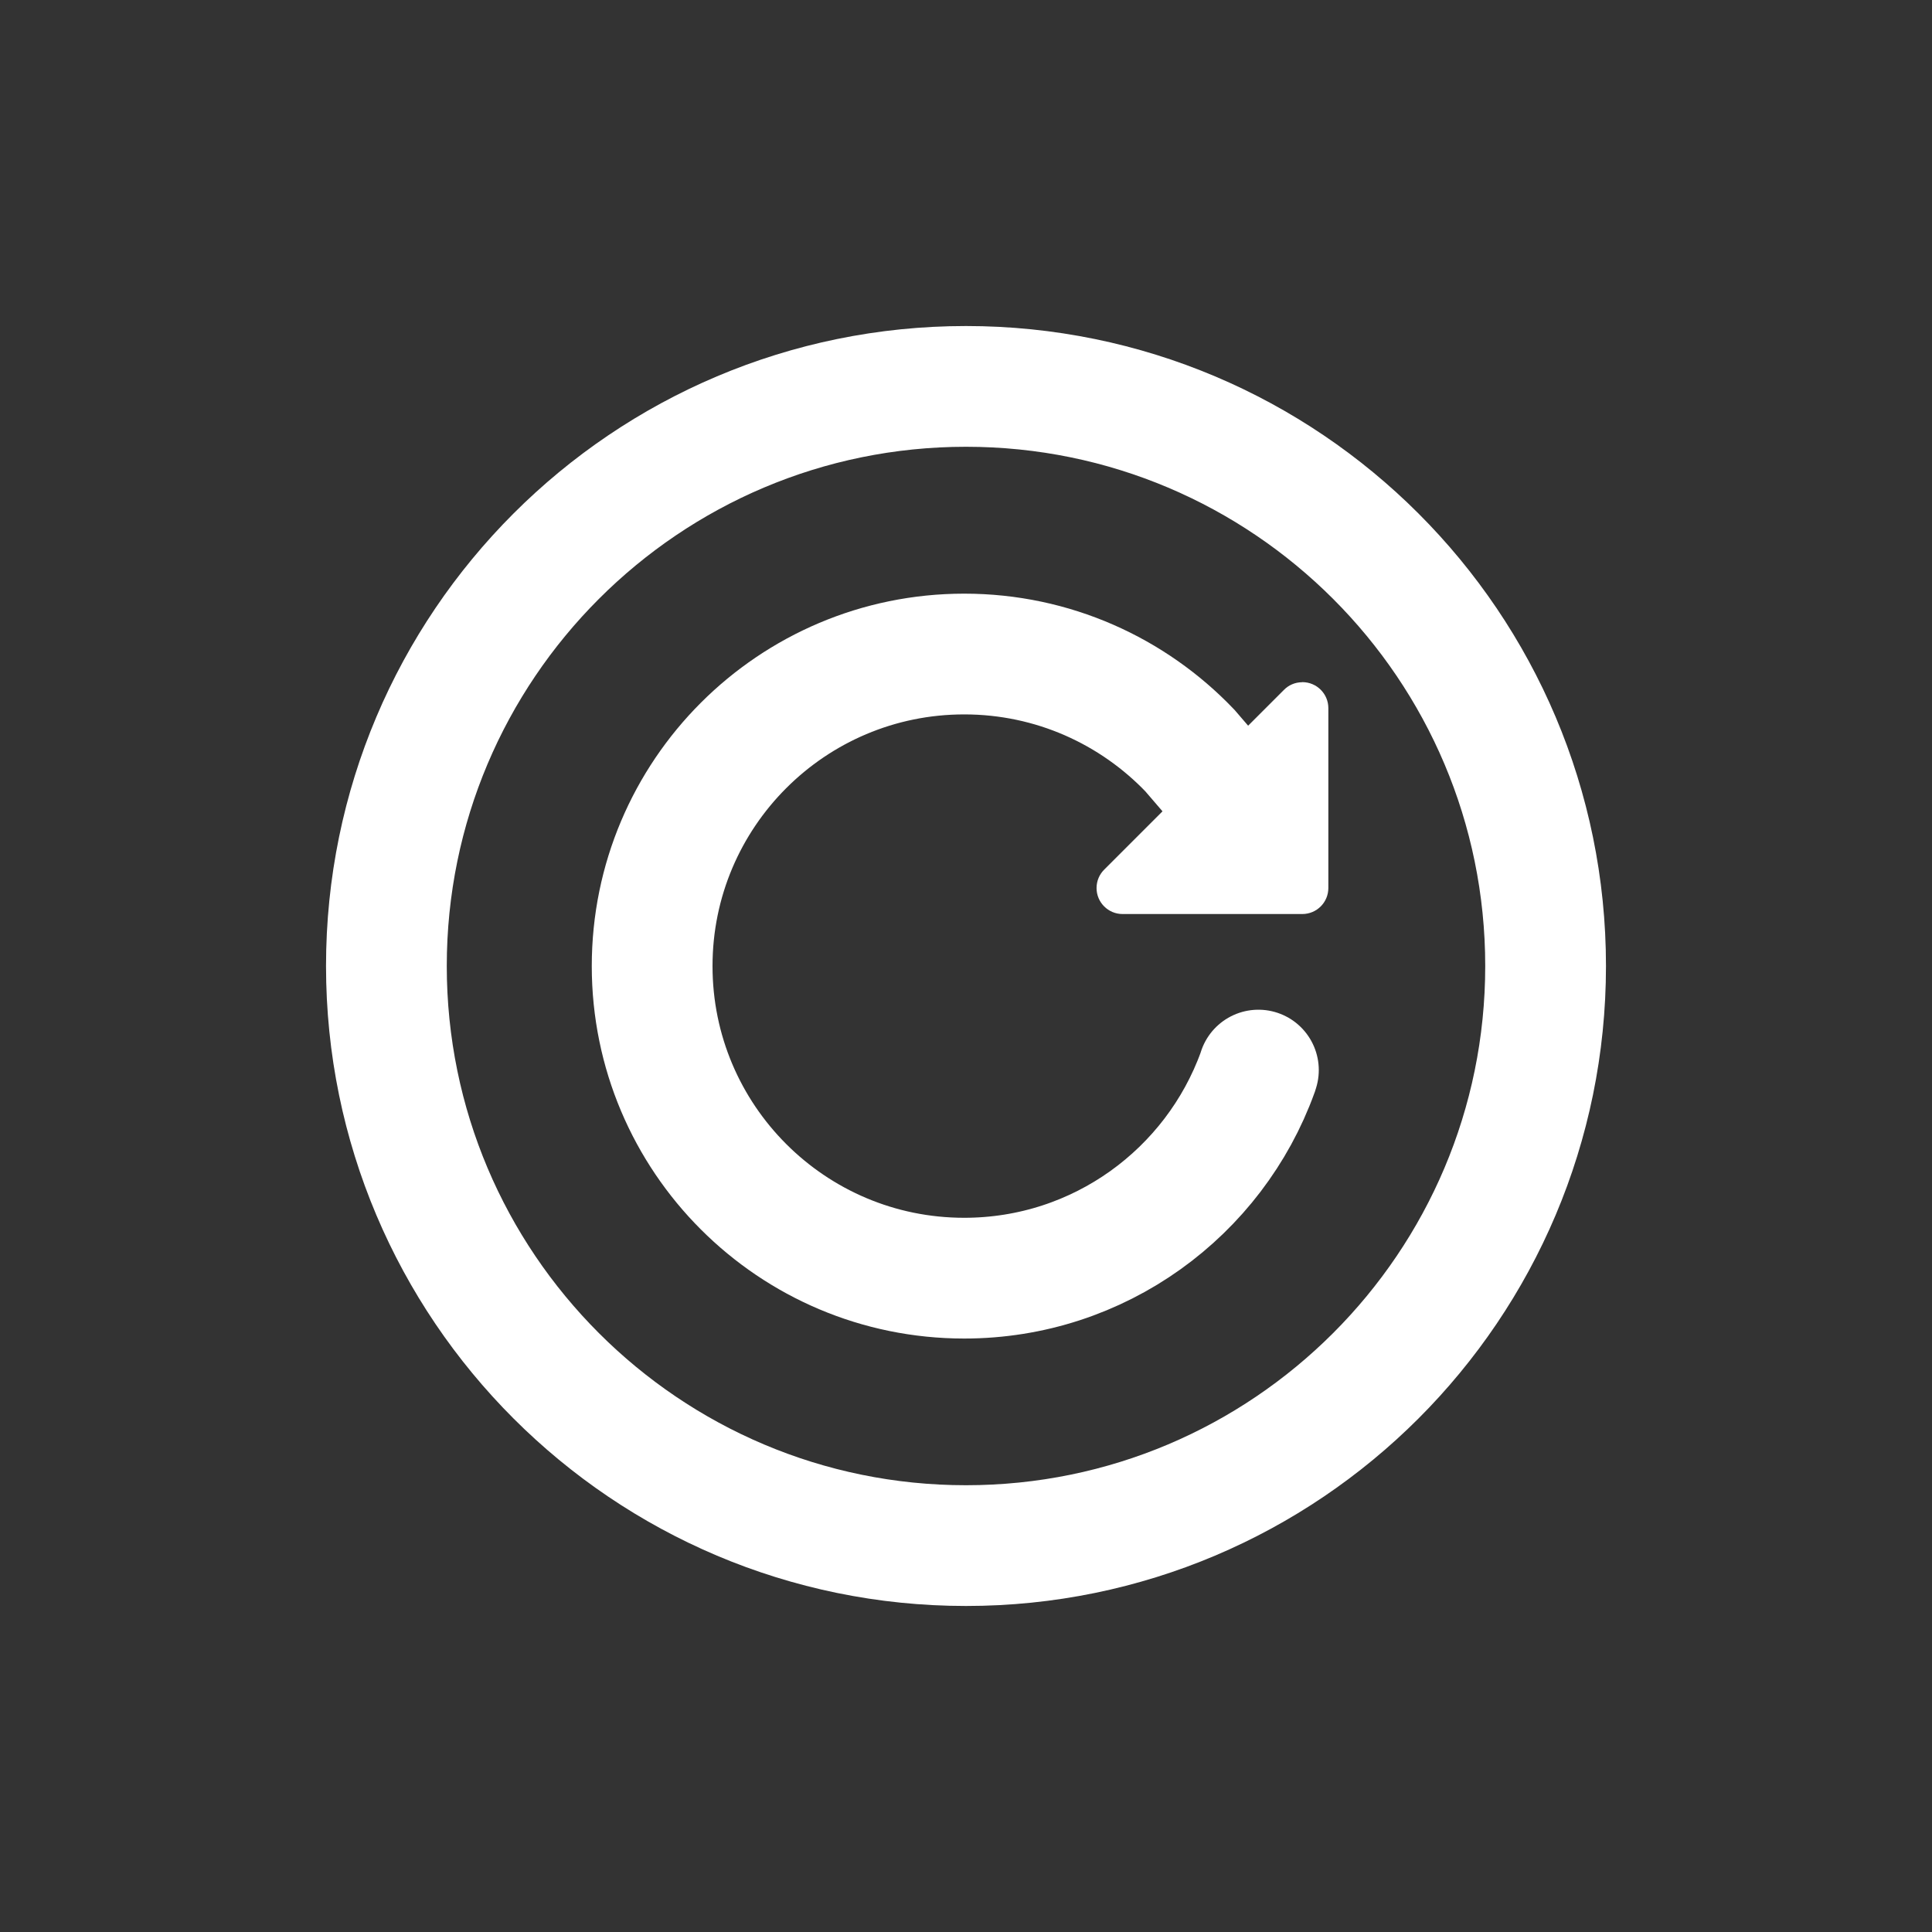 <!-- Generated by IcoMoon.io -->
<svg version="1.1" xmlns="http://www.w3.org/2000/svg" width="40" height="40" viewBox="0 0 40 40">
<rect x="0" y="0" width="40" height="40" fill="#333333" stroke="none"/>
<title>io-reload-circle-outline</title>
<path fill="none" stroke-linejoin="miter" stroke-linecap="butt" stroke-miterlimit="10" stroke-width="2.5" stroke="#fff" d="M32 20c0-6.625-5.375-12-12-12s-12 5.375-12 12 5.375 12 12 12 12-5.375 12-12z"></path>
<path fill="none" stroke-linejoin="miter" stroke-linecap="round" stroke-miterlimit="10" stroke-width="2.5" stroke="#fff" d="M25.346 16.366l-0.711-0.827c-1.179-1.232-2.836-1.998-4.672-1.998-3.568 0-6.461 2.893-6.461 6.461s2.893 6.461 6.461 6.461c2.796 0 5.178-1.777 6.077-4.263l0.014-0.045"></path>
<path fill="#fff" d="M26.957 14.125c-0.147 0.001-0.28 0.061-0.375 0.159l-3.721 3.721c-0.098 0.097-0.158 0.232-0.158 0.381 0 0.297 0.241 0.538 0.538 0.538 0 0 0.001 0 0.001 0h3.721c0.298 0 0.539-0.241 0.539-0.539v0-3.723c0-0 0-0.001 0-0.001 0-0.297-0.241-0.538-0.538-0.538-0.002 0-0.003 0-0.005 0h0z"></path>
</svg>
